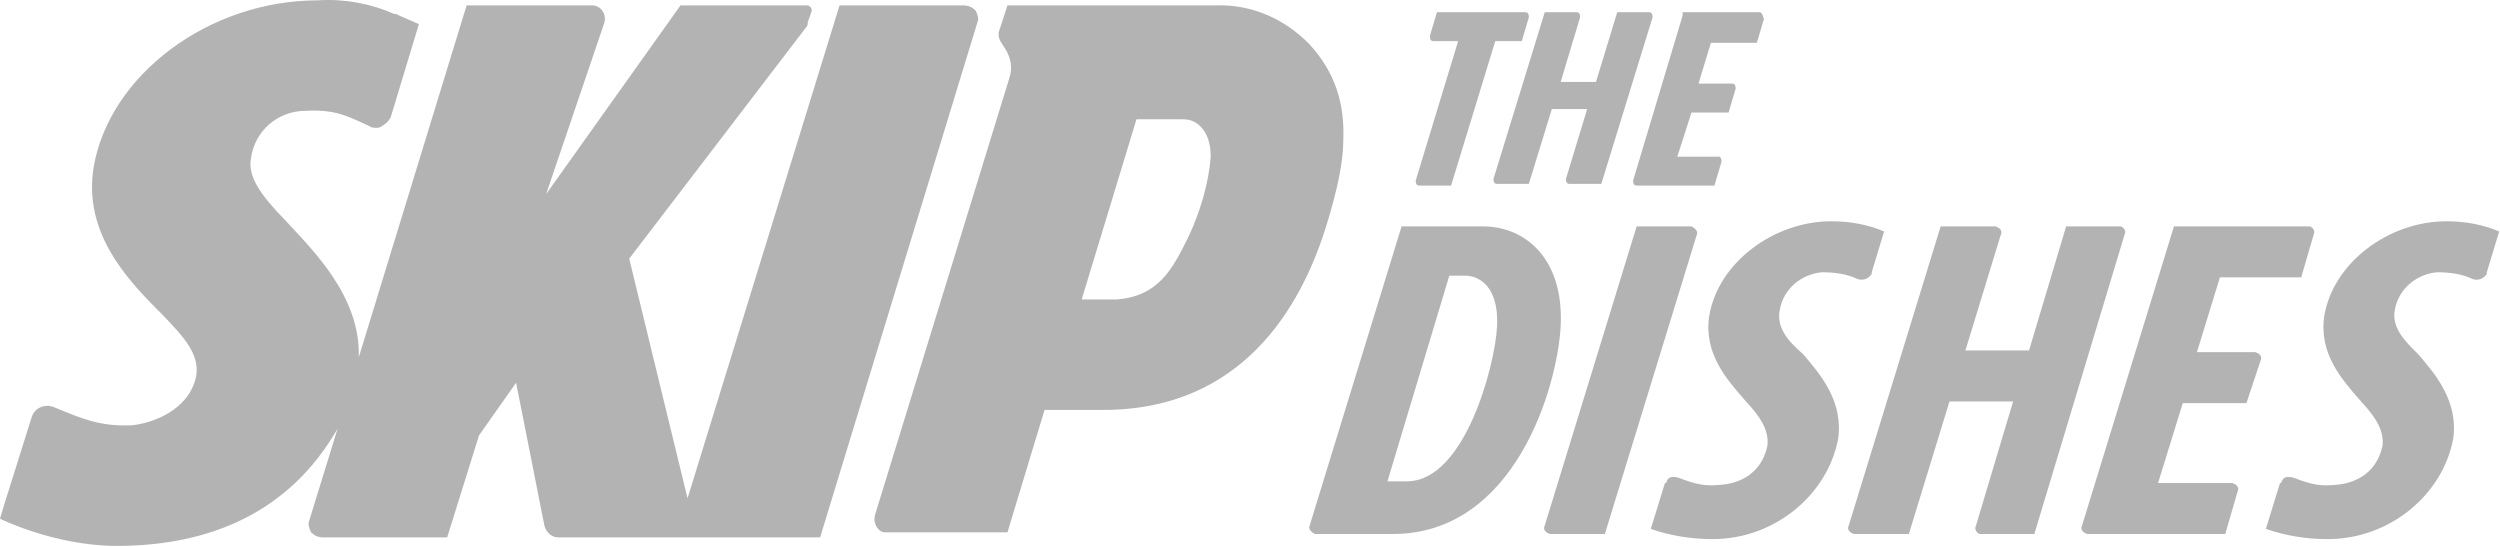 <svg width="2249" height="492" viewBox="0 0 2249 492" fill="none" xmlns="http://www.w3.org/2000/svg">
<path d="M879.27 20.167C880.86 17.109 879.27 12.522 877.68 9.464C874.5 6.406 871.32 4.877 866.55 4.877H755.25L618.51 448.287L566.04 232.698L725.04 24.754C726.63 23.225 726.63 21.696 726.63 20.167L729.81 10.993C731.4 7.935 728.22 4.877 726.63 4.877H725.04H612.15L491.31 174.596L543.78 20.167C545.37 14.051 542.19 6.406 534.24 4.877C532.65 4.877 531.06 4.877 531.06 4.877H419.76L322.77 321.38C324.36 266.336 281.43 225.053 255.99 197.531C235.32 176.125 222.6 159.306 225.78 142.487C228.96 118.023 249.63 99.675 275.07 99.675C303.69 98.146 314.82 105.791 332.31 113.436C333.9 114.965 337.08 114.965 338.67 114.965C340.26 114.965 341.85 114.965 343.44 113.436C346.62 111.907 349.8 108.849 351.39 105.791L376.83 21.696L359.34 14.051L356.16 12.522H354.57C333.9 3.348 310.05 -1.239 286.2 0.29C187.62 0.29 98.58 67.566 84.27 150.132C74.73 208.234 112.89 249.517 141.51 278.568L144.69 281.626C165.36 303.032 179.67 318.322 176.49 338.199C171.72 364.192 144.69 379.482 119.25 382.54C90.63 384.069 73.14 376.424 50.88 367.25C47.7 365.721 42.93 364.192 38.16 365.721C33.39 367.25 30.21 370.308 28.62 374.895L3.18 455.932L0 466.635C0 466.635 49.29 491.099 104.94 491.099C189.21 491.099 260.76 460.519 303.69 385.598L278.25 468.164C276.66 471.222 278.25 475.809 279.84 478.867C283.02 481.925 286.2 483.454 290.97 483.454H402.27L430.89 391.714L464.28 344.315L489.72 472.751C491.31 478.867 496.08 483.454 502.44 483.454H737.76L879.27 20.167Z" fill="#B3B3B3"/>
<path d="M1178.19 40.044C1155.93 17.109 1125.72 3.348 1092.33 4.877H906.3L898.35 29.341C898.35 32.399 898.35 33.928 899.94 36.986L904.71 44.631C909.48 52.276 911.07 61.45 907.89 70.624L787.05 463.577C785.46 469.693 788.64 477.338 795 478.867C796.59 478.867 796.59 478.867 798.18 478.867H906.3L939.69 368.779H988.98C1106.64 370.308 1165.47 290.8 1192.5 205.176C1203.63 170.009 1208.4 144.016 1208.4 127.197C1209.99 92.03 1200.45 64.508 1178.19 40.044ZM1089.15 140.958C1087.56 163.893 1079.61 191.415 1068.48 214.35C1054.17 243.401 1041.45 266.336 1004.88 269.394H973.08L1022.37 107.32H1063.71C1070.07 107.32 1074.84 108.849 1079.61 113.436C1085.97 119.552 1089.15 128.726 1089.15 140.958Z" fill="#B3B3B3"/>
<path d="M1334.01 203.646H1260.87L1178.19 472.75C1176.6 475.808 1179.78 478.866 1182.96 480.395H1184.55H1252.92C1362.63 480.395 1400.79 348.901 1403.97 293.857C1407.15 232.697 1372.17 203.646 1334.01 203.646ZM1346.73 293.857C1345.14 327.495 1318.11 432.996 1265.64 432.996H1248.15L1303.8 247.987H1319.7C1335.6 249.516 1348.32 263.277 1346.73 293.857Z" fill="#B3B3B3"/>
<path d="M1486.65 15.58C1486.65 14.051 1486.65 10.993 1483.47 10.993C1483.47 10.993 1483.47 10.993 1481.88 10.993H1454.85L1435.77 73.682H1403.97L1421.46 15.58C1421.46 14.051 1421.46 10.993 1418.28 10.993C1418.28 10.993 1418.28 10.993 1416.69 10.993H1389.66L1343.55 160.835C1343.55 162.364 1343.55 165.422 1346.73 165.422C1346.73 165.422 1346.73 165.422 1348.32 165.422H1375.35L1396.02 98.146H1427.82L1408.74 160.835C1408.74 162.364 1408.74 165.422 1411.92 165.422C1411.92 165.422 1411.92 165.422 1413.51 165.422H1440.54L1486.65 15.58Z" fill="#B3B3B3"/>
<path d="M1582.05 10.993H1513.68V14.051L1469.16 162.364C1469.16 163.893 1469.16 166.951 1472.34 166.951C1472.34 166.951 1472.34 166.951 1473.93 166.951H1542.3L1548.66 145.545C1548.66 144.016 1548.66 142.487 1547.07 140.958H1545.48H1508.91L1521.63 101.204H1555.02L1561.38 79.798C1561.38 78.269 1561.38 75.211 1558.2 75.211C1558.2 75.211 1558.2 75.211 1556.61 75.211H1527.99L1539.12 38.515H1580.46L1586.82 17.109C1585.23 12.522 1585.23 10.993 1582.05 10.993Z" fill="#B3B3B3"/>
<path d="M1368.99 36.986L1375.35 15.58C1375.35 14.051 1375.35 10.993 1372.17 10.993C1372.17 10.993 1372.17 10.993 1370.58 10.993H1292.67L1286.31 32.399C1286.31 33.928 1286.31 36.986 1289.49 36.986C1289.49 36.986 1289.49 36.986 1291.08 36.986H1311.75L1273.59 162.364C1273.59 163.893 1273.59 166.951 1276.77 166.951C1276.77 166.951 1276.77 166.951 1278.36 166.951H1305.39L1345.14 36.986H1368.99Z" fill="#B3B3B3"/>
<path d="M1520.04 203.646H1472.34L1389.66 472.75C1388.07 475.808 1389.66 478.866 1394.43 480.395H1396.02H1443.72L1526.4 211.291C1527.99 208.233 1524.81 205.175 1521.63 203.646H1520.04Z" fill="#B3B3B3"/>
<path d="M1911.18 211.291C1912.77 208.233 1911.18 205.175 1908 203.646H1906.41H1858.71L1825.32 315.263H1768.08L1799.88 211.291C1801.47 208.233 1799.88 205.175 1795.11 203.646H1793.52H1745.82L1663.14 472.75C1661.55 475.808 1663.14 478.866 1667.91 480.395H1669.5H1717.2L1753.77 361.133H1811.01L1777.62 472.75C1776.03 475.808 1777.62 478.866 1780.8 480.395H1782.39H1830.09L1911.18 211.291Z" fill="#B3B3B3"/>
<path d="M2078.13 203.646H1955.7L1873.02 472.75C1871.43 475.808 1873.02 478.866 1877.79 480.395H1879.38H2001.81L2012.94 442.17C2014.53 439.112 2012.94 436.054 2008.17 434.525H2006.58H1941.39L1963.65 362.662H2020.89L2033.61 324.437C2035.2 321.379 2033.61 318.321 2028.84 316.792H2027.25H1976.37L1997.04 249.516H2070.18L2081.31 211.291C2082.9 208.233 2081.31 205.175 2078.13 203.646Z" fill="#B3B3B3"/>
<path d="M1601.13 278.568C1604.31 260.22 1620.21 246.459 1639.29 244.93C1650.42 244.93 1661.55 246.459 1671.09 251.046C1675.86 252.575 1680.63 251.046 1683.81 246.459C1683.81 246.459 1683.81 246.459 1683.81 244.93L1694.94 208.234C1680.63 202.118 1664.73 199.06 1647.24 199.06C1596.36 199.06 1545.48 235.756 1537.53 284.684C1532.76 318.322 1553.43 341.257 1569.33 359.605C1582.05 373.366 1591.59 385.598 1590 400.888C1585.23 423.823 1567.74 434.526 1548.66 436.055C1534.35 437.584 1526.4 436.055 1510.5 429.939C1505.73 428.41 1500.96 428.41 1499.37 432.997C1499.37 432.997 1499.37 434.526 1497.78 434.526L1485.06 475.809C1502.55 481.925 1521.63 484.983 1540.71 484.983C1596.36 484.983 1644.06 445.229 1653.6 394.772C1658.37 361.134 1637.7 336.67 1621.8 318.322C1607.49 306.09 1597.95 293.858 1601.13 278.568Z" fill="#B3B3B3"/>
<path d="M2154.45 278.568C2157.63 260.22 2173.53 246.459 2192.61 244.93C2203.74 244.93 2214.87 246.459 2224.41 251.046C2229.18 252.575 2233.95 251.046 2237.13 246.459C2237.13 246.459 2237.13 246.459 2237.13 244.93L2248.26 208.234C2233.95 202.118 2218.05 199.06 2200.56 199.06C2149.68 199.06 2098.8 235.756 2090.85 284.684C2086.08 318.322 2106.75 341.257 2122.65 359.605C2135.37 373.366 2144.91 385.598 2143.32 400.888C2138.55 423.823 2121.06 434.526 2101.98 436.055C2087.67 437.584 2079.72 436.055 2063.82 429.939C2059.05 428.41 2054.28 428.41 2052.69 432.997C2052.69 432.997 2052.69 434.526 2051.1 434.526L2038.38 475.809C2055.87 481.925 2074.95 484.983 2094.03 484.983C2149.68 484.983 2197.38 445.229 2206.92 394.772C2211.69 361.134 2191.02 336.67 2175.12 318.322C2162.4 306.09 2151.27 293.858 2154.45 278.568Z" fill="#B3B3B3"/>
</svg>
